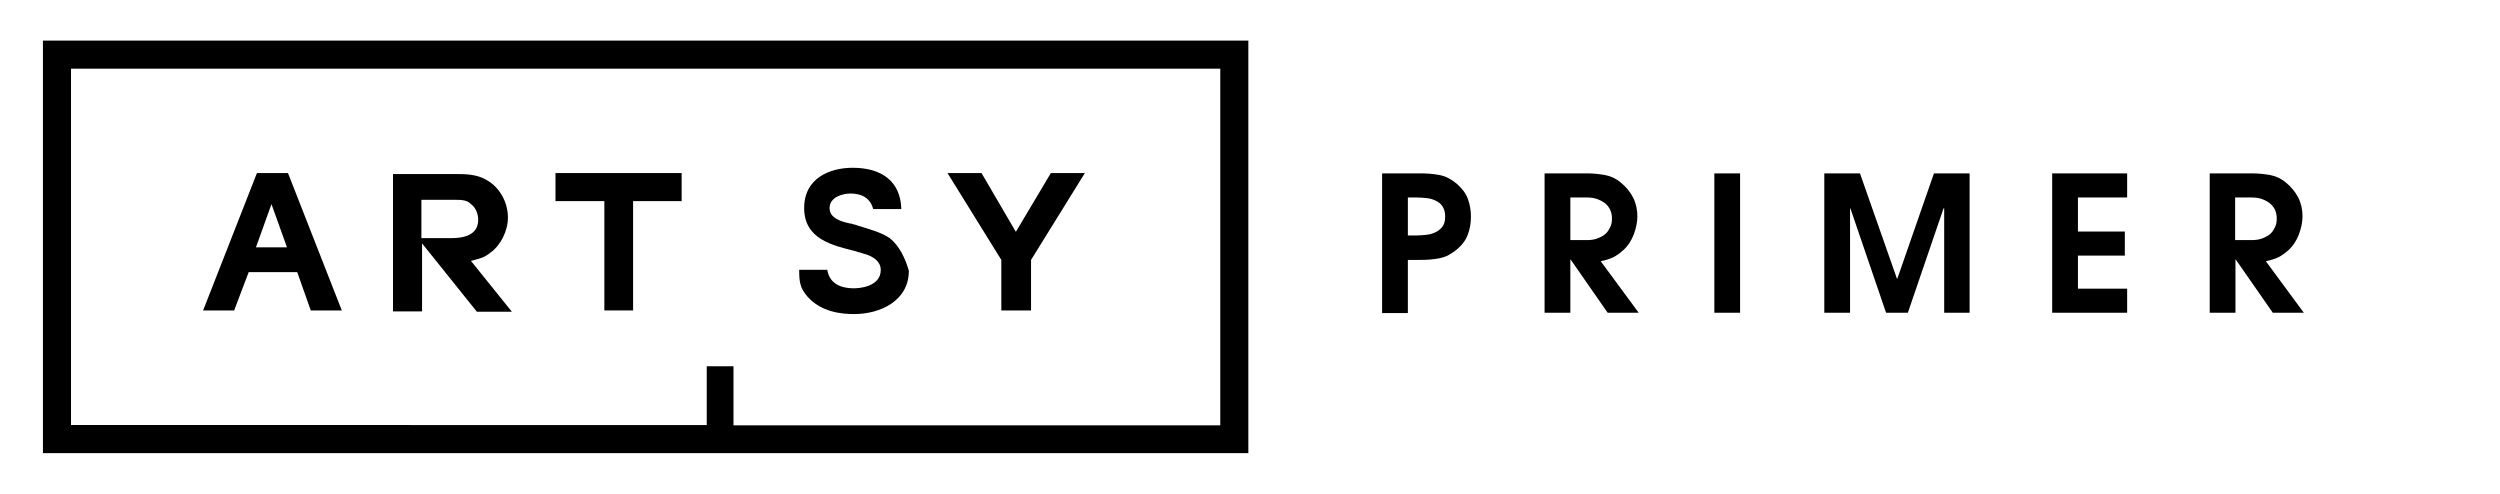 <?xml version="1.0" encoding="utf-8"?>
<!-- Generator: Adobe Illustrator 21.0.2, SVG Export Plug-In . SVG Version: 6.00 Build 0)  -->
<svg version="1.1" xmlns="http://www.w3.org/2000/svg" xmlns:xlink="http://www.w3.org/1999/xlink" x="0px" y="0px"
	 viewBox="0 0 757 149.5" style="enable-background:new 0 0 757 149.5;" xml:space="preserve">
<style type="text/css">
	.st0{fill:#000000;}
</style>
<g id="_x30_2_x2F_01_x2F_2017">
	<g id="Desktop-Thank-You-Copy" transform="translate(-30, -40)">
		<g id="Artsy-Logo-Black" transform="translate(30, 40)">
			<path id="Fill-1" class="st0" d="M21.4,20.8h348.1v108H222.1v-17.9H214v17.8H21.5V20.8H21.4z M13,137.2h365V12.3H13V137.2z"/>
			<path id="Fill-2" class="st0" d="M87.2,52.4h-9.4L61.5,94h9.4l4.4-11.6H90L94.1,94h9.4L87.2,52.4L87.2,52.4z M77.5,74.9l4.7-13.1
				l4.7,13.1H77.5L77.5,74.9z"/>
			<polygon id="Fill-3" class="st0" points="168.2,60.9 183,60.9 183,94 191.7,94 191.7,60.9 206.4,60.9 206.4,52.4 168.2,52.4
				"/>
			<polyline id="Fill-4" class="st0" points="318.2,52.4 307.6,70.2 297.2,52.4 286.9,52.4 303.2,78.7 303.2,94 312.2,94
				312.2,78.7 328.5,52.4 318.2,52.4 			"/>
			<path id="Fill-5" class="st0" d="M269.4,72.1c-2.8-1.9-6.6-2.8-9.7-3.8c-0.6-0.3-1.3-0.3-1.9-0.6h-0.3c-2.8-0.6-6.3-1.6-6.3-4.7
				c0-3.4,4.1-4.4,6.3-4.4c2.8,0,5.9,0.9,6.9,4.7l0,0h8.5V63c-0.3-7.8-5.6-12.2-14.7-12.2c-6.9,0-14.7,3.1-14.7,12.2
				c0,9.4,8.5,11.3,15.7,13.1c0.6,0.3,1.3,0.3,1.9,0.6c3.8,0.9,5.6,2.8,5.6,5c0,5.3-6.9,5.6-8.1,5.6c-4.7,0-7.5-1.9-8.1-5.6l0,0H242
				V82c0,3.4,0.3,5.3,2.5,7.8c4.1,4.7,10.3,5.3,14.1,5.3c8.1,0,16.6-4.1,16.6-13.1C274.1,78.1,272.2,74.3,269.4,72.1"/>
			<path id="Fill-6" class="st0" d="M148.5,76.5c3.1-2.2,5.3-6.6,5.3-10.6c0-4.7-2.5-9.1-6.3-11.3c-3.1-1.9-6.6-1.9-9.7-1.9H119
				v41.6h8.8V73.7l16.6,20.7H155L142.6,79C144.8,78.4,146.6,78.1,148.5,76.5 M127.6,71.8V60.5h10c1.9,0,3.8,0,5,1.3
				c1.3,0.9,2.2,2.8,2.2,4.7c0,3.8-2.8,5.6-8.1,5.6h-9.1"/>
		</g>
	</g>
</g>
<g>
	<path class="st0" d="M445.4,65.6c0,1.9-0.3,3.7-0.9,5.3c-0.6,1.7-1.6,3.1-3.1,4.4c-0.9,0.8-1.8,1.4-2.7,1.9s-1.9,0.8-2.8,1
		c-1,0.2-2,0.3-3,0.4c-1,0.1-2.1,0.1-3.3,0.1h-3.3v16.1h-7.8V52.5h11.1c1.1,0,2.2,0,3.3,0.1c1,0.1,2.1,0.2,3,0.4
		c1,0.2,1.9,0.5,2.8,1s1.8,1.1,2.7,1.9c1.4,1.3,2.5,2.7,3.1,4.4C445.1,62,445.4,63.7,445.4,65.6z M437.6,65.6c0-1.3-0.3-2.3-0.8-3.1
		c-0.5-0.8-1.2-1.3-2-1.7c-0.8-0.4-1.7-0.7-2.7-0.8c-1-0.1-2-0.2-3-0.2h-2.8v11.5h2.5c1,0,2.1-0.1,3.1-0.2s2-0.4,2.8-0.8
		c0.9-0.4,1.5-1,2.1-1.7C437.3,67.9,437.6,66.9,437.6,65.6z"/>
	<path class="st0" d="M486.8,94.7l-11.2-16.1h-0.1v16.1h-7.8V52.5h12.9c1.9,0,3.7,0.2,5.4,0.5c1.7,0.3,3.4,1.1,4.8,2.3
		c1.6,1.3,2.8,2.8,3.7,4.5c0.9,1.8,1.3,3.7,1.3,5.7c0,1.8-0.4,3.6-1.1,5.5c-0.7,1.8-1.7,3.4-3,4.6c-1.1,1-2.2,1.8-3.2,2.3
		c-1.1,0.5-2.3,0.9-3.8,1.2l11.5,15.6H486.8z M488.1,66.2c0-1.1-0.2-2-0.6-2.8c-0.4-0.8-1-1.5-1.7-2s-1.5-0.9-2.4-1.2
		c-0.9-0.3-1.9-0.4-2.9-0.4h-5v12.9h5c1,0,2-0.1,2.9-0.4c0.9-0.3,1.7-0.7,2.4-1.2c0.7-0.5,1.2-1.2,1.6-2
		C487.9,68.3,488.1,67.3,488.1,66.2z"/>
	<path class="st0" d="M519.1,94.7V52.5h7.8v42.2H519.1z"/>
	<path class="st0" d="M588.7,94.7V63.1h-0.2l-10.8,31.6h-6.6l-10.8-31.6h-0.1v31.6h-7.8V52.5h10.8l11.2,31.9h0.1l11.1-31.9h10.8
		v42.2C596.4,94.7,588.7,94.7,588.7,94.7z"/>
	<path class="st0" d="M621.4,94.7V52.5h22.7v7.3h-14.9v10.3h14.2v7.3h-14.2v10h14.9v7.3H621.4z"/>
	<path class="st0" d="M688.2,94.7L677,78.6h-0.1v16.1h-7.8V52.5H682c1.9,0,3.7,0.2,5.4,0.5c1.7,0.3,3.4,1.1,4.8,2.3
		c1.6,1.3,2.8,2.8,3.7,4.5c0.9,1.8,1.3,3.7,1.3,5.7c0,1.8-0.4,3.6-1.1,5.5c-0.7,1.8-1.7,3.4-3,4.6c-1.1,1-2.2,1.8-3.2,2.3
		c-1.1,0.5-2.3,0.9-3.8,1.2l11.5,15.6H688.2z M689.4,66.2c0-1.1-0.2-2-0.6-2.8c-0.4-0.8-1-1.5-1.7-2c-0.7-0.5-1.5-0.9-2.4-1.2
		c-0.9-0.3-1.9-0.4-2.9-0.4h-5v12.9h5c1,0,2-0.1,2.9-0.4c0.9-0.3,1.7-0.7,2.4-1.2c0.7-0.5,1.2-1.2,1.6-2
		C689.2,68.3,689.4,67.3,689.4,66.2z"/>
</g>
</svg>

